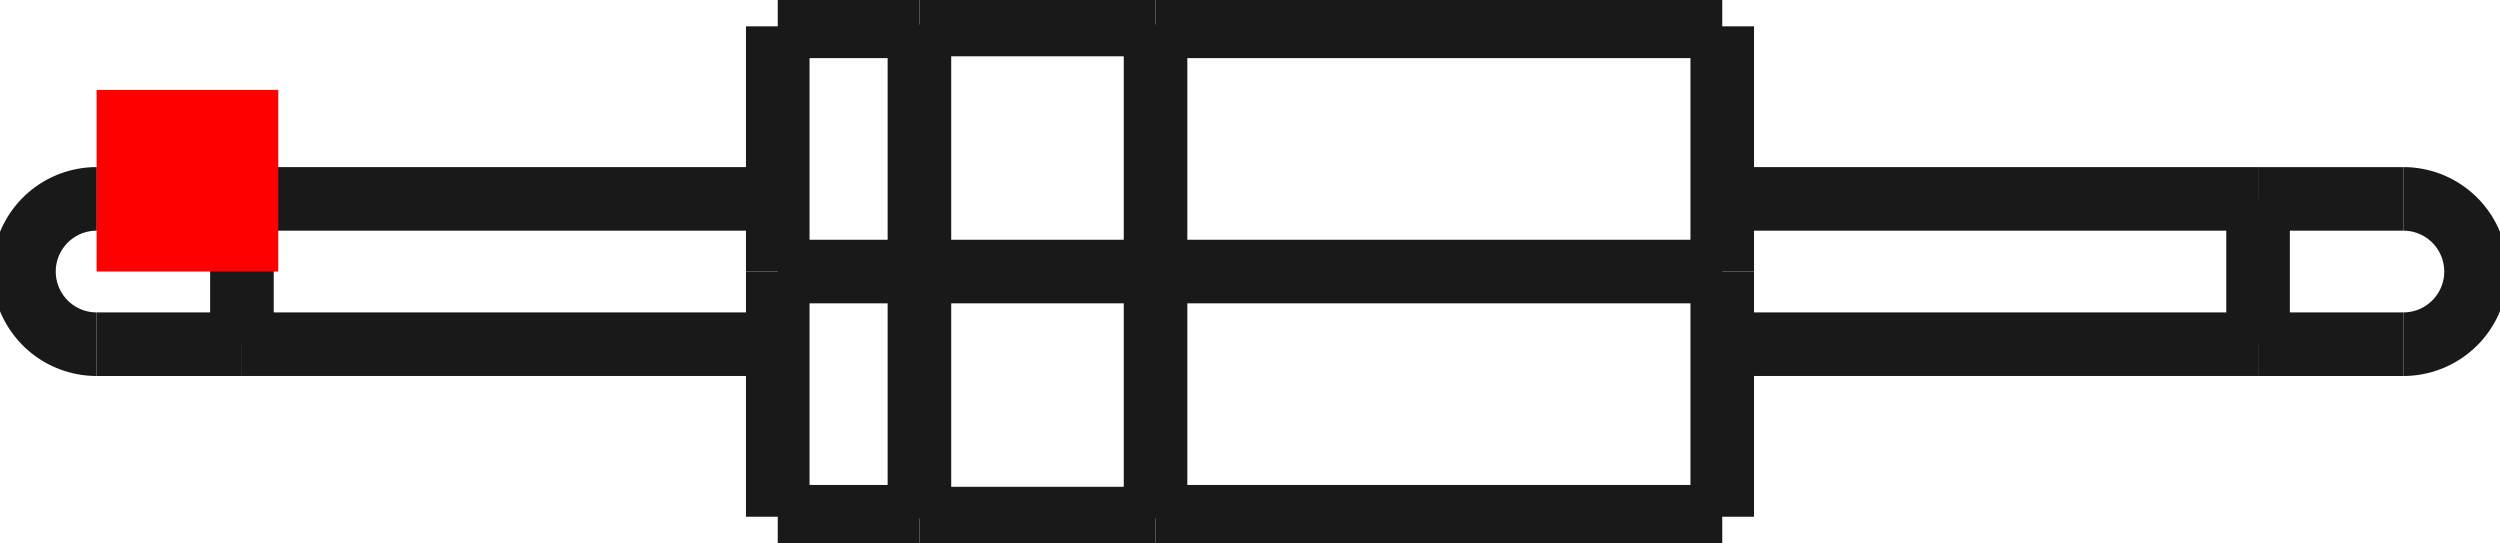 <?xml version="1.0"?>
<!DOCTYPE svg PUBLIC "-//W3C//DTD SVG 1.1//EN" "http://www.w3.org/Graphics/SVG/1.1/DTD/svg11.dtd">
<svg width="13.764mm" height="2.99mm" viewBox="0 0 13.764 2.99" xmlns="http://www.w3.org/2000/svg" version="1.1">
<g id="Shape2DView" transform="translate(0.532,1.495) scale(1,-1)">
<path id="Shape2DView_nwe0000"  d="M 4.53 2.1382895454280643e-15 L 4.53 -0.152 L 4.53 -0.303 L 4.53 -0.449 L 4.53 -0.59 L 4.53 -0.724 L 4.53 -0.848 L 4.53 -0.962 L 4.53 -1.063 L 4.53 -1.152 L 4.53 -1.225 L 4.53 -1.284 L 4.53 -1.326 L 4.53 -1.351 L 4.53 -1.36 " stroke="#191919" stroke-width="0.35 px" style="stroke-width:0.35;stroke-miterlimit:4;stroke-dasharray:none;fill:none;fill-opacity:1;fill-rule: evenodd"/>
<path id="Shape2DView_nwe0001"  d="M 4.53 1.36 L 4.53 1.351 L 4.53 1.326 L 4.53 1.284 L 4.53 1.225 L 4.53 1.152 L 4.53 1.063 L 4.53 0.962 L 4.53 0.848 L 4.53 0.724 L 4.53 0.59 L 4.53 0.449 L 4.53 0.303 L 4.53 0.152 L 4.53 2.4713934747961444e-15 " stroke="#191919" stroke-width="0.35 px" style="stroke-width:0.35;stroke-miterlimit:4;stroke-dasharray:none;fill:none;fill-opacity:1;fill-rule: evenodd"/>
<path id="Shape2DView_nwe0002"  d="M 5.83 2.1382895454280643e-15 L 5.83 -0.152 L 5.83 -0.303 L 5.83 -0.449 L 5.83 -0.59 L 5.83 -0.724 L 5.83 -0.848 L 5.83 -0.962 L 5.83 -1.063 L 5.83 -1.152 L 5.83 -1.225 L 5.83 -1.284 L 5.83 -1.326 L 5.83 -1.351 L 5.83 -1.36 " stroke="#191919" stroke-width="0.35 px" style="stroke-width:0.35;stroke-miterlimit:4;stroke-dasharray:none;fill:none;fill-opacity:1;fill-rule: evenodd"/>
<path id="Shape2DView_nwe0003"  d="M 5.83 1.36 L 5.83 1.351 L 5.83 1.326 L 5.83 1.284 L 5.83 1.225 L 5.83 1.152 L 5.83 1.063 L 5.83 0.962 L 5.83 0.848 L 5.83 0.724 L 5.83 0.59 L 5.83 0.449 L 5.83 0.303 L 5.83 0.152 L 5.83 2.4713934747961444e-15 " stroke="#191919" stroke-width="0.35 px" style="stroke-width:0.35;stroke-miterlimit:4;stroke-dasharray:none;fill:none;fill-opacity:1;fill-rule: evenodd"/>
<path id="Shape2DView_nwe0004"  d="M 3.75 2.13162820728035e-15 L 3.75 -0.151 L 3.75 -0.3 L 3.75 -0.446 L 3.75 -0.586 L 3.75 -0.718 L 3.75 -0.842 L 3.75 -0.955 L 3.75 -1.055 L 3.75 -1.143 L 3.75 -1.216 L 3.75 -1.274 L 3.75 -1.316 L 3.75 -1.342 L 3.75 -1.35 " stroke="#191919" stroke-width="0.35 px" style="stroke-width:0.35;stroke-miterlimit:4;stroke-dasharray:none;fill:none;fill-opacity:1;fill-rule: evenodd"/>
<path id="Shape2DView_nwe0005"  d="M 3.75 1.35 L 3.75 1.342 L 3.75 1.316 L 3.75 1.274 L 3.75 1.216 L 3.75 1.143 L 3.75 1.055 L 3.75 0.955 L 3.75 0.842 L 3.75 0.718 L 3.75 0.586 L 3.75 0.446 L 3.75 0.3 L 3.75 0.151 L 3.75 2.4622828430501356e-15 " stroke="#191919" stroke-width="0.35 px" style="stroke-width:0.35;stroke-miterlimit:4;stroke-dasharray:none;fill:none;fill-opacity:1;fill-rule: evenodd"/>
<path id="Shape2DView_nwe0006"  d="M 8.95 2.13162820728035e-15 L 8.95 -0.151 L 8.95 -0.3 L 8.95 -0.446 L 8.95 -0.586 L 8.95 -0.718 L 8.95 -0.842 L 8.95 -0.955 L 8.95 -1.055 L 8.95 -1.143 L 8.95 -1.216 L 8.95 -1.274 L 8.95 -1.316 L 8.95 -1.342 L 8.95 -1.35 " stroke="#191919" stroke-width="0.35 px" style="stroke-width:0.35;stroke-miterlimit:4;stroke-dasharray:none;fill:none;fill-opacity:1;fill-rule: evenodd"/>
<path id="Shape2DView_nwe0007"  d="M 8.95 1.35 L 8.95 1.342 L 8.95 1.316 L 8.95 1.274 L 8.95 1.216 L 8.95 1.143 L 8.95 1.055 L 8.95 0.955 L 8.95 0.842 L 8.95 0.718 L 8.95 0.586 L 8.95 0.446 L 8.95 0.3 L 8.95 0.151 L 8.95 2.4622828430501356e-15 " stroke="#191919" stroke-width="0.35 px" style="stroke-width:0.35;stroke-miterlimit:4;stroke-dasharray:none;fill:none;fill-opacity:1;fill-rule: evenodd"/>
<path id="Shape2DView_nwe0008"  d="M -1.3653454727398982e-14 0.4 A 0.4 0.4 0 0 1 1.27163e-14 -0.4" stroke="#191919" stroke-width="0.35 px" style="stroke-width:0.35;stroke-miterlimit:4;stroke-dasharray:none;fill:none;fill-opacity:1;fill-rule: evenodd"/>
<path id="Shape2DView_nwe0009"  d="M 12.7 -0.4 A 0.4 0.4 0 0 1 12.7 0.4" stroke="#191919" stroke-width="0.35 px" style="stroke-width:0.35;stroke-miterlimit:4;stroke-dasharray:none;fill:none;fill-opacity:1;fill-rule: evenodd"/>
<path id="Shape2DView_nwe0010"  d="M 0.8 -0.4 L 0.8 -0.39 L 0.8 -0.36 L 0.8 -0.313 L 0.8 -0.249 L 0.8 -0.174 L 0.8 -0.089 L 0.8 8.457178269996118e-16 L 0.8 0.089 L 0.8 0.174 L 0.8 0.249 L 0.8 0.313 L 0.8 0.36 L 0.8 0.39 L 0.8 0.4 " stroke="#191919" stroke-width="0.35 px" style="stroke-width:0.35;stroke-miterlimit:4;stroke-dasharray:none;fill:none;fill-opacity:1;fill-rule: evenodd"/>
<path id="Shape2DView_nwe0011"  d="M 11.9 0.4 L 11.9 0.39 L 11.9 0.36 L 11.9 0.313 L 11.9 0.249 L 11.9 0.174 L 11.9 0.089 L 11.9 9.926754428972942e-16 L 11.9 -0.089 L 11.9 -0.174 L 11.9 -0.249 L 11.9 -0.313 L 11.9 -0.36 L 11.9 -0.39 L 11.9 -0.4 " stroke="#191919" stroke-width="0.35 px" style="stroke-width:0.35;stroke-miterlimit:4;stroke-dasharray:none;fill:none;fill-opacity:1;fill-rule: evenodd"/>
<path id="Shape2DView_nwe0012"  d="M 4.53 2.138289545428e-15 L 5.83 2.138289545428e-15 " stroke="#191919" stroke-width="0.35 px" style="stroke-width:0.35;stroke-miterlimit:4;stroke-dasharray:none;fill:none;fill-opacity:1;fill-rule: evenodd"/>
<path id="Shape2DView_nwe0013"  d="M 3.75 2.13162820728e-15 L 4.53 2.13162820728e-15 " stroke="#191919" stroke-width="0.35 px" style="stroke-width:0.35;stroke-miterlimit:4;stroke-dasharray:none;fill:none;fill-opacity:1;fill-rule: evenodd"/>
<path id="Shape2DView_nwe0014"  d="M 5.83 2.13162820728e-15 L 8.95 2.13162820728e-15 " stroke="#191919" stroke-width="0.35 px" style="stroke-width:0.35;stroke-miterlimit:4;stroke-dasharray:none;fill:none;fill-opacity:1;fill-rule: evenodd"/>
<path id="Shape2DView_nwe0015"  d="M 4.53 -1.36 L 5.83 -1.36 " stroke="#191919" stroke-width="0.35 px" style="stroke-width:0.35;stroke-miterlimit:4;stroke-dasharray:none;fill:none;fill-opacity:1;fill-rule: evenodd"/>
<path id="Shape2DView_nwe0016"  d="M 4.53 1.36 L 5.83 1.36 " stroke="#191919" stroke-width="0.35 px" style="stroke-width:0.35;stroke-miterlimit:4;stroke-dasharray:none;fill:none;fill-opacity:1;fill-rule: evenodd"/>
<path id="Shape2DView_nwe0017"  d="M 3.75 -1.35 L 4.53 -1.35 " stroke="#191919" stroke-width="0.35 px" style="stroke-width:0.35;stroke-miterlimit:4;stroke-dasharray:none;fill:none;fill-opacity:1;fill-rule: evenodd"/>
<path id="Shape2DView_nwe0018"  d="M 3.75 1.35 L 4.53 1.35 " stroke="#191919" stroke-width="0.35 px" style="stroke-width:0.35;stroke-miterlimit:4;stroke-dasharray:none;fill:none;fill-opacity:1;fill-rule: evenodd"/>
<path id="Shape2DView_nwe0019"  d="M 5.83 -1.35 L 8.95 -1.35 " stroke="#191919" stroke-width="0.35 px" style="stroke-width:0.35;stroke-miterlimit:4;stroke-dasharray:none;fill:none;fill-opacity:1;fill-rule: evenodd"/>
<path id="Shape2DView_nwe0020"  d="M 5.83 1.35 L 8.95 1.35 " stroke="#191919" stroke-width="0.35 px" style="stroke-width:0.35;stroke-miterlimit:4;stroke-dasharray:none;fill:none;fill-opacity:1;fill-rule: evenodd"/>
<path id="Shape2DView_nwe0021"  d="M 0.8 -0.4 L 3.75 -0.4 " stroke="#191919" stroke-width="0.35 px" style="stroke-width:0.35;stroke-miterlimit:4;stroke-dasharray:none;fill:none;fill-opacity:1;fill-rule: evenodd"/>
<path id="Shape2DView_nwe0022"  d="M 0.8 0.4 L 3.75 0.4 " stroke="#191919" stroke-width="0.35 px" style="stroke-width:0.35;stroke-miterlimit:4;stroke-dasharray:none;fill:none;fill-opacity:1;fill-rule: evenodd"/>
<path id="Shape2DView_nwe0023"  d="M 8.95 -0.4 L 11.9 -0.4 " stroke="#191919" stroke-width="0.35 px" style="stroke-width:0.35;stroke-miterlimit:4;stroke-dasharray:none;fill:none;fill-opacity:1;fill-rule: evenodd"/>
<path id="Shape2DView_nwe0024"  d="M 8.95 0.4 L 11.9 0.4 " stroke="#191919" stroke-width="0.35 px" style="stroke-width:0.35;stroke-miterlimit:4;stroke-dasharray:none;fill:none;fill-opacity:1;fill-rule: evenodd"/>
<path id="Shape2DView_nwe0025"  d="M 0.8 -0.4 Q 0.071 -0.4 1.27675647831893e-14 -0.4 " stroke="#191919" stroke-width="0.35 px" style="stroke-width:0.35;stroke-miterlimit:4;stroke-dasharray:none;fill:none;fill-opacity:1;fill-rule: evenodd"/>
<path id="Shape2DView_nwe0026"  d="M 0.8 0.4 Q 0.078 0.4 -1.3655743202889425e-14 0.4 " stroke="#191919" stroke-width="0.35 px" style="stroke-width:0.35;stroke-miterlimit:4;stroke-dasharray:none;fill:none;fill-opacity:1;fill-rule: evenodd"/>
<path id="Shape2DView_nwe0027"  d="M 11.9 0.4 Q 12.024 0.4 12.147 0.4 Q 12.235 0.4 12.323 0.4 Q 12.687 0.4 12.7 0.4 " stroke="#191919" stroke-width="0.35 px" style="stroke-width:0.35;stroke-miterlimit:4;stroke-dasharray:none;fill:none;fill-opacity:1;fill-rule: evenodd"/>
<path id="Shape2DView_nwe0028"  d="M 11.9 -0.4 Q 12.629 -0.4 12.7 -0.4 " stroke="#191919" stroke-width="0.35 px" style="stroke-width:0.35;stroke-miterlimit:4;stroke-dasharray:none;fill:none;fill-opacity:1;fill-rule: evenodd"/>
<title>b'Shape2DView'</title>
</g>
<g id="Rectangle" transform="translate(0.532,1.495) scale(1,-1)">
<rect fill="#ff0000" id="origin" width="1" height="1" x="0" y="0" />
<title>b'Rectangle'</title>
</g>
</svg>